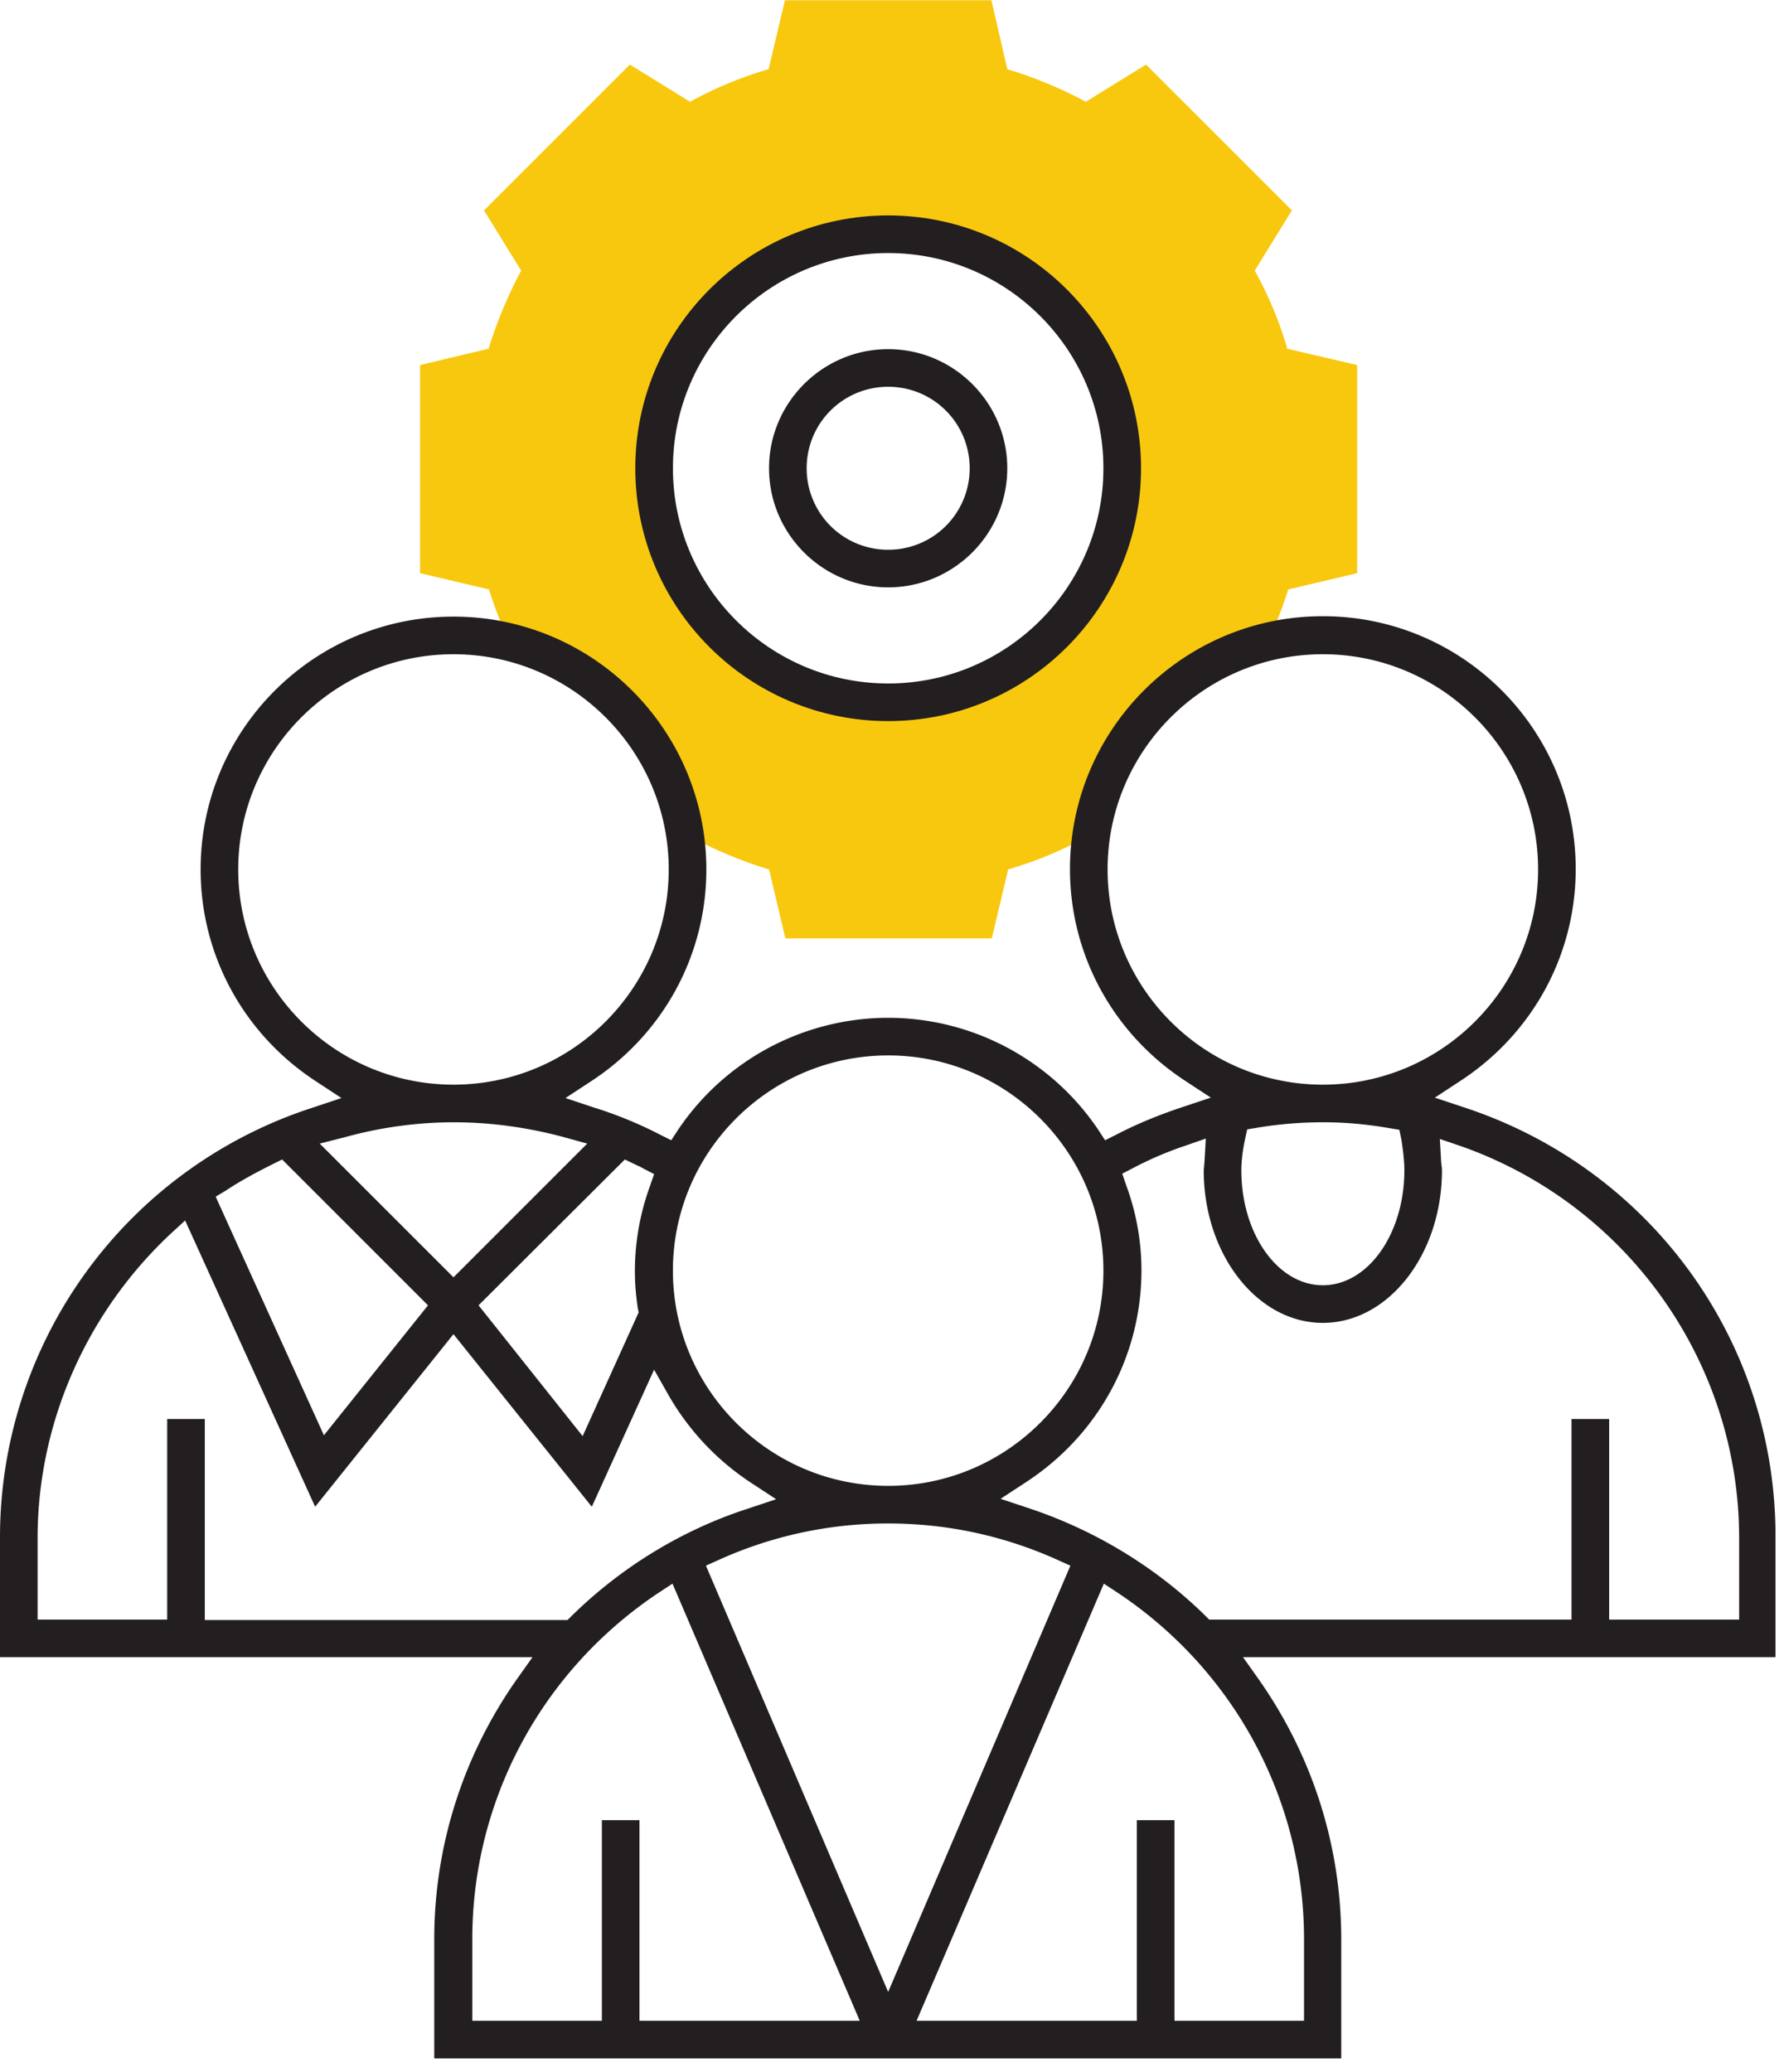 <svg width="130" height="151" fill="none" xmlns="http://www.w3.org/2000/svg"><path d="M93.807 25.417a27.446 27.446 0 0 0-2.375-5.696l2.71-4.386-10.63-10.629-4.385 2.71a31.502 31.502 0 0 0-5.726-2.375L72.244.016H57.198L56.01 5.04a28.412 28.412 0 0 0-5.725 2.376l-4.386-2.711-10.63 10.63 2.71 4.385a32.132 32.132 0 0 0-2.375 5.696l-4.995 1.188v15.167l5.026 1.188c.396 1.31.913 2.589 1.492 3.868A17.08 17.08 0 0 1 49.95 61.203l.366-.213a31.502 31.502 0 0 0 5.726 2.376l1.188 5.025h15.045l1.188-5.025a28.414 28.414 0 0 0 5.726-2.376l.365.213c.884-7.035 6.061-12.7 12.823-14.375.578-1.28 1.096-2.559 1.492-3.868l5.026-1.188V26.605l-5.087-1.188zM64.721 51.183c-9.411 0-17.056-7.645-17.056-17.056 0-9.41 7.645-17.056 17.056-17.056 9.411 0 17.056 7.645 17.056 17.056 0 9.411-7.645 17.056-17.056 17.056z" fill="#F8C80F"/><path d="M64.72 52.554c10.173 0 18.427-8.254 18.427-18.427 0-10.172-8.254-18.426-18.426-18.426-10.173 0-18.427 8.254-18.427 18.426 0 10.173 8.254 18.427 18.427 18.427zm0-34.112c8.65 0 15.686 7.036 15.686 15.685 0 8.65-7.035 15.686-15.685 15.686s-15.685-7.036-15.685-15.686S56.07 18.442 64.72 18.442z" fill="#231F20"/><path d="M106.66 80.696l-2.102-.7 1.858-1.219c5.269-3.442 8.406-9.198 8.406-15.442 0-10.172-8.253-18.426-18.426-18.426-10.173 0-18.427 8.254-18.427 18.426 0 6.244 3.138 12 8.407 15.442l1.858 1.218-2.102.7c-1.645.549-3.228 1.189-4.751 1.98l-.853.427-.518-.792a18.466 18.466 0 0 0-15.29-8.132 18.465 18.465 0 0 0-15.288 8.132l-.518.792-.853-.427a29.878 29.878 0 0 0-4.751-1.949l-2.102-.7 1.858-1.219c5.269-3.441 8.406-9.198 8.406-15.441 0-10.173-8.254-18.427-18.426-18.427-10.173 0-18.427 8.254-18.427 18.427 0 6.243 3.137 12 8.406 15.441l1.858 1.219-2.101.7A32.912 32.912 0 0 0 0 112.097v8.68h38.802l-1.188 1.675c-3.898 5.574-5.97 12.122-5.97 18.883v8.681h66.092v-8.681c0-6.761-2.071-13.309-5.97-18.883l-1.187-1.675h38.802v-8.68c.061-14.315-9.076-26.924-22.721-31.401zm-25.95-17.33c0-8.65 7.036-15.685 15.686-15.685s15.685 7.035 15.685 15.685-7.035 15.685-15.685 15.685S80.71 72.016 80.71 63.366zm21.625 21.929c0 4.63-2.65 8.375-5.94 8.375-3.288 0-5.938-3.746-5.938-8.375 0-.7.091-1.432.274-2.285l.152-.7.731-.122a29.291 29.291 0 0 1 4.812-.396c1.493 0 3.046.122 4.813.427l.731.121.152.731c.122.792.213 1.554.213 2.224zm-37.614-8.376c8.65 0 15.685 7.036 15.685 15.685 0 8.65-7.035 15.686-15.685 15.686s-15.686-7.036-15.686-15.686S56.072 76.92 64.721 76.92zm-19.188 7.584l.883.426c.153.061.274.122.427.213l.822.427-.305.883a18.13 18.13 0 0 0-1.096 6.183c0 .822.06 1.675.213 2.71l.061.305-4.081 9.015-7.584-9.533 10.66-10.63zM17.36 63.366c0-8.65 7.036-15.685 15.686-15.685S48.73 54.716 48.73 63.366 41.695 79.05 33.046 79.05c-8.65 0-15.686-7.035-15.686-15.685zm7.736 19.523a29.947 29.947 0 0 1 7.95-1.097c2.68 0 5.36.366 7.98 1.066l1.766.487-9.746 9.747-9.747-9.746 1.797-.457zm-8.619 3.868c1.005-.67 2.132-1.28 3.411-1.92l.67-.334 10.63 10.63-7.584 9.471-7.888-17.39.761-.457zm-1.553 31.279v-14.619h-2.741v14.619H2.74v-5.939c0-8.345 3.533-16.386 9.655-22.142l1.096-1.005 9.473 20.862 10.08-12.578 10.082 12.578 4.538-9.99 1.035 1.828a18.85 18.85 0 0 0 6 6.396l1.858 1.218-2.101.701c-4.782 1.553-9.198 4.264-12.792 7.797l-.305.304H14.924v-.03zm31.675 29.238v-14.619h-2.741v14.619h-9.442v-5.939c0-10.142 5.056-19.553 13.523-25.218l1.066-.7 13.645 31.857H46.599zm4.843-33.167l.944-.426a29.847 29.847 0 0 1 12.335-2.65c4.264 0 8.406.883 12.335 2.65l.944.426-13.28 31.066-13.278-31.066zm43.583 27.228v5.939h-9.441v-14.619h-2.741v14.619H66.792l13.645-31.857 1.066.7c8.466 5.665 13.522 15.076 13.522 25.218zm31.676-23.299h-9.442v-14.619h-2.741v14.619H88.112l-.305-.305c-3.594-3.533-8.04-6.213-12.792-7.797l-2.101-.7 1.858-1.218c5.269-3.442 8.406-9.198 8.406-15.442a17.96 17.96 0 0 0-1.097-6.152l-.304-.884.822-.426a25.606 25.606 0 0 1 3.777-1.614l1.492-.518-.091 1.584c0 .122-.03.274-.03.396s-.031.243-.031.335c0 6.122 3.898 11.117 8.68 11.117s8.68-4.995 8.68-11.117c0-.092 0-.183-.03-.305 0-.122-.031-.243-.031-.365l-.091-1.615 1.523.518c12.122 4.264 20.284 15.746 20.284 28.569v5.939h-.03zM64.72 42.807c4.782 0 8.68-3.898 8.68-8.68s-3.898-8.68-8.68-8.68c-4.781 0-8.68 3.899-8.68 8.68 0 4.782 3.899 8.68 8.68 8.68zm0-14.619c3.29 0 5.94 2.65 5.94 5.94a5.927 5.927 0 0 1-5.94 5.938 5.927 5.927 0 0 1-5.938-5.939c0-3.29 2.65-5.939 5.939-5.939z" fill="#231F20"/></svg>
